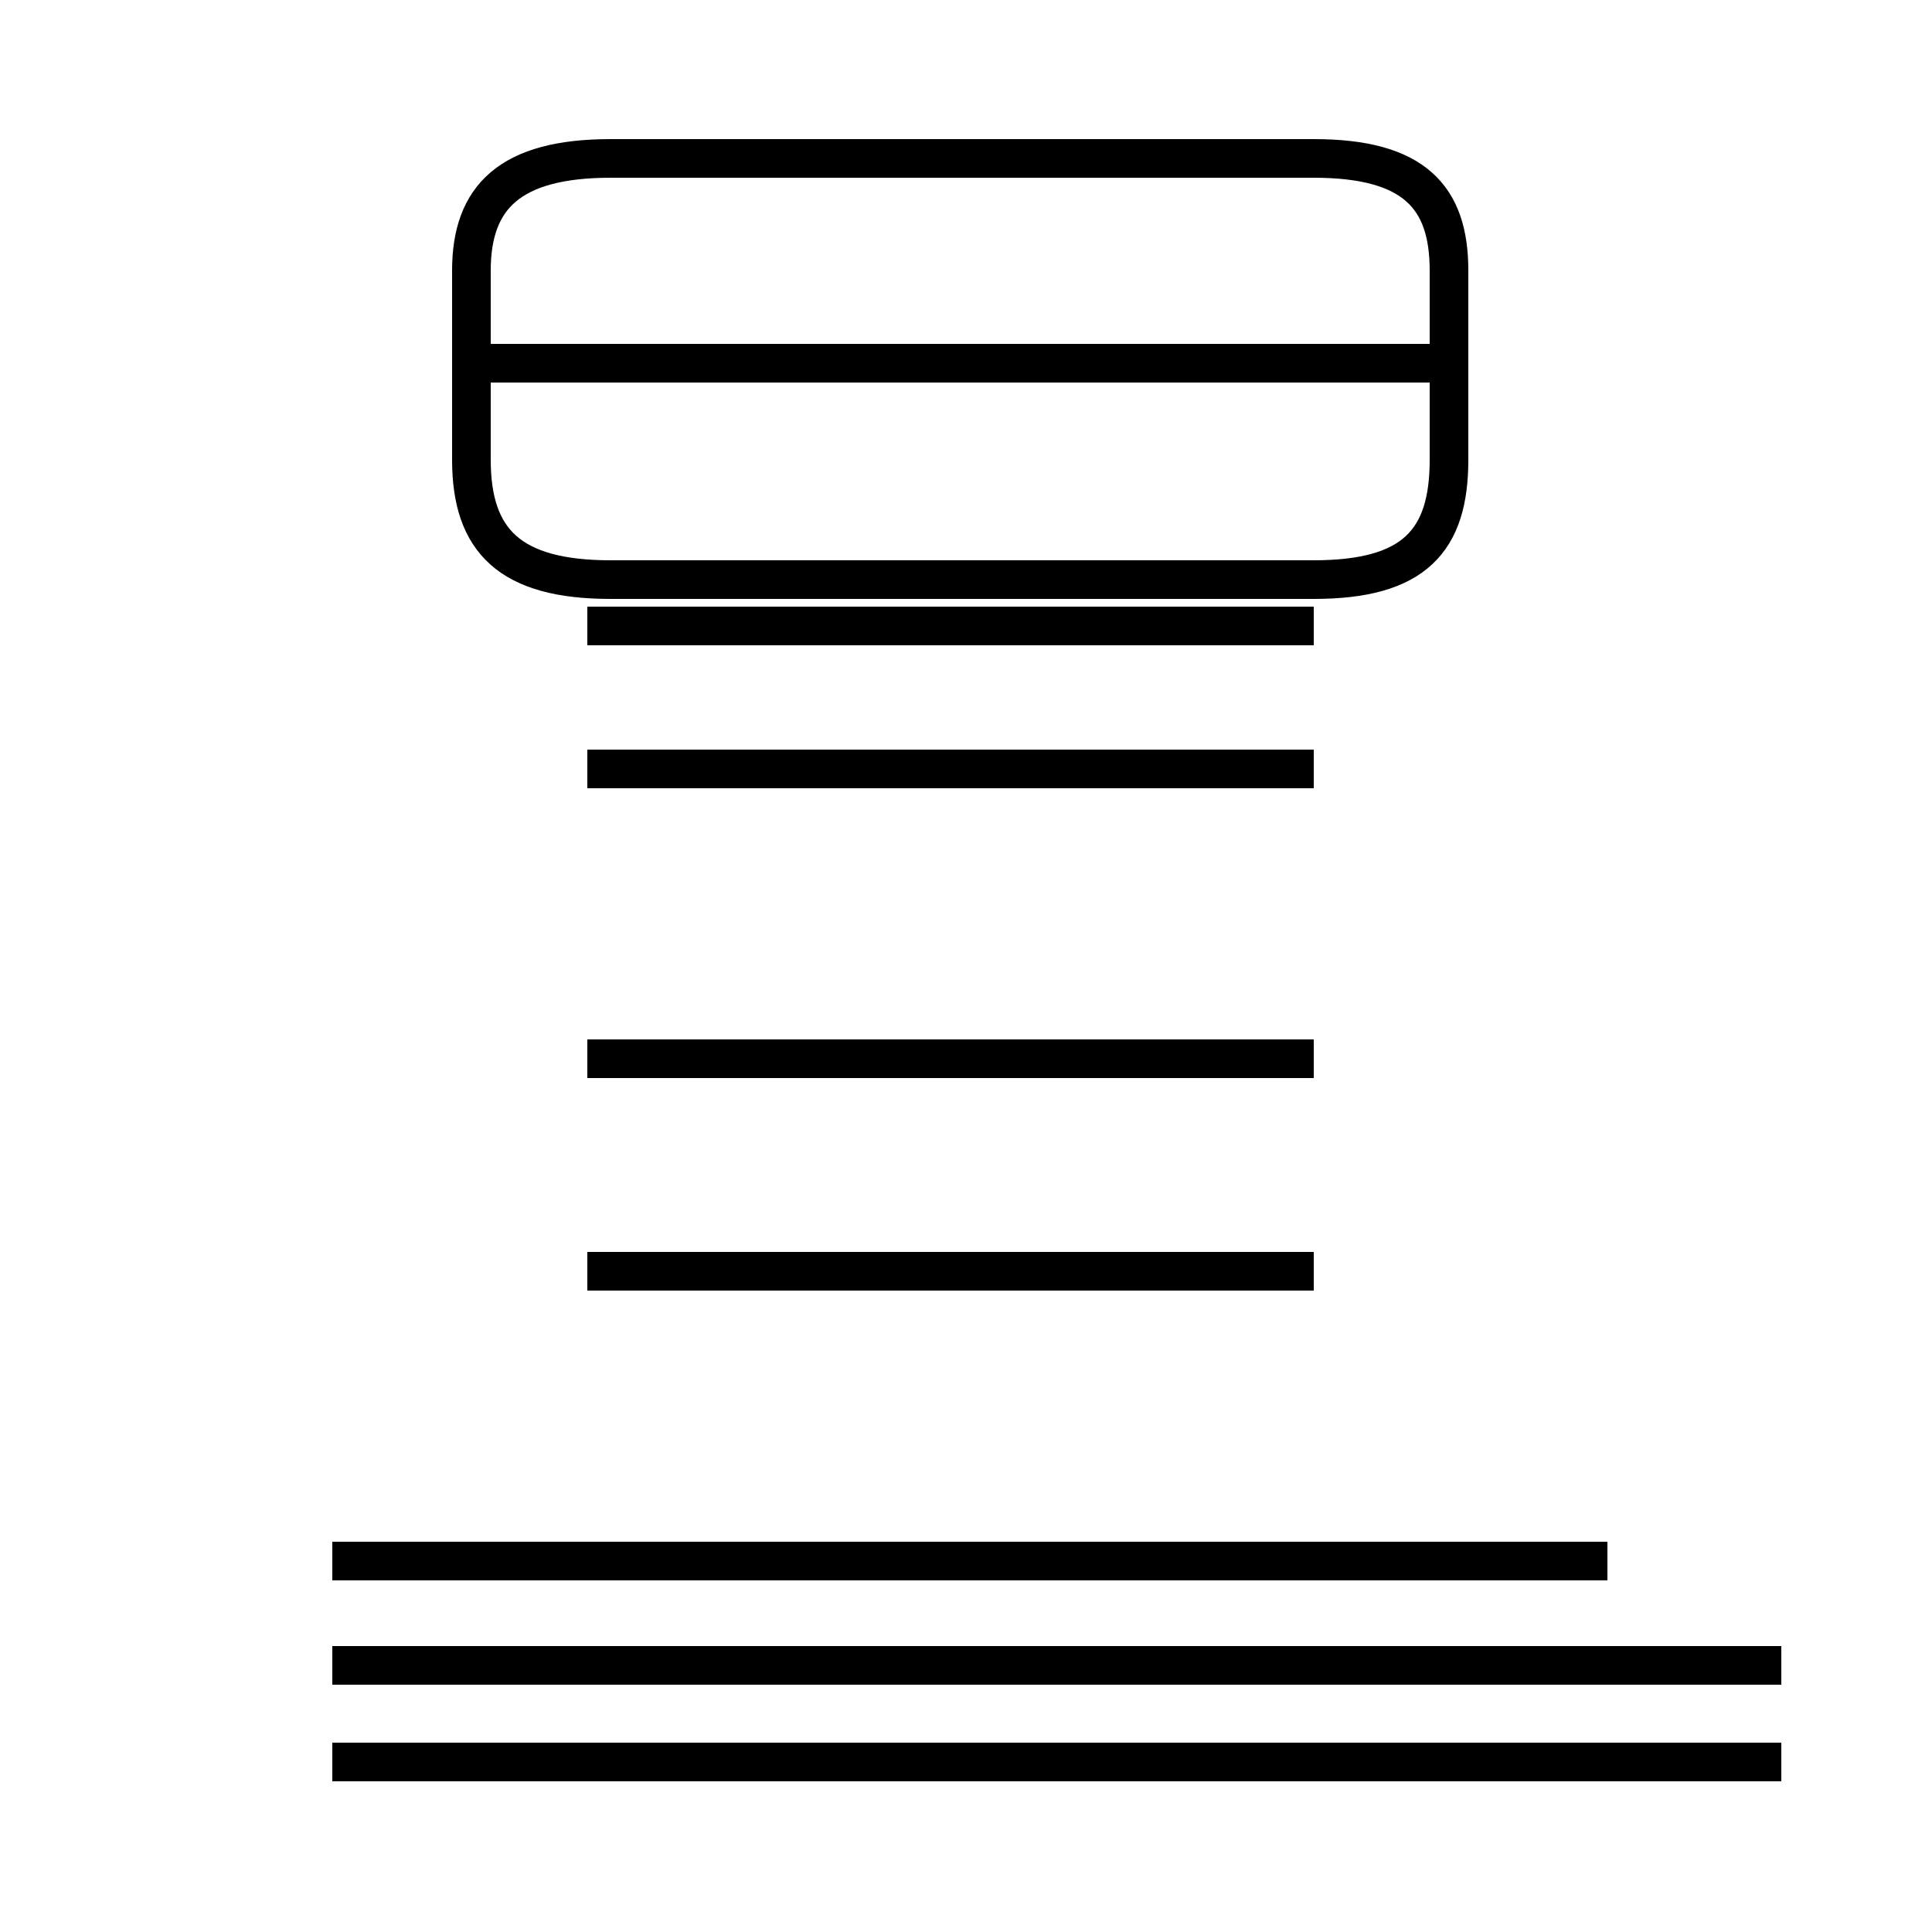 <?xml version='1.0' encoding='utf8'?>
<svg viewBox="0.0 -44.0 50.0 50.0" version="1.1" xmlns="http://www.w3.org/2000/svg">
<rect x="0.0" y="-44.0" width="50.0" height="50.0" fill="#808080" stroke="none"/>
<rect x="-1000" y="-1000" width="2000" height="2000" stroke="white" fill="white"/>
<g style="fill:none; stroke:#000000;  stroke-width:1">
<path d="M 15.8 29.0 L 34.0 29.0 C 36.6 29.0 37.5 30.0 37.5 32.1 L 37.5 37.0 C 37.5 38.9 36.6 39.9 34.0 39.9 L 15.8 39.9 C 13.2 39.9 12.2 38.9 12.2 37.0 L 12.2 32.1 C 12.2 30.0 13.2 29.0 15.8 29.0 Z M 37.5 34.6 L 12.2 34.6 M 46.1 -1.6 L 8.6 -1.6 M 41.6 -1.6 L 8.6 -1.6 M 46.1 0.9 L 8.6 0.9 M 41.6 3.6 L 8.6 3.6 M 34.0 11.1 L 15.2 11.1 M 34.0 16.6 L 15.2 16.6 M 34.0 24.1 L 15.2 24.1 M 34.0 27.8 L 15.2 27.8 " transform="scale(1, -1)" />
</g>
</svg>